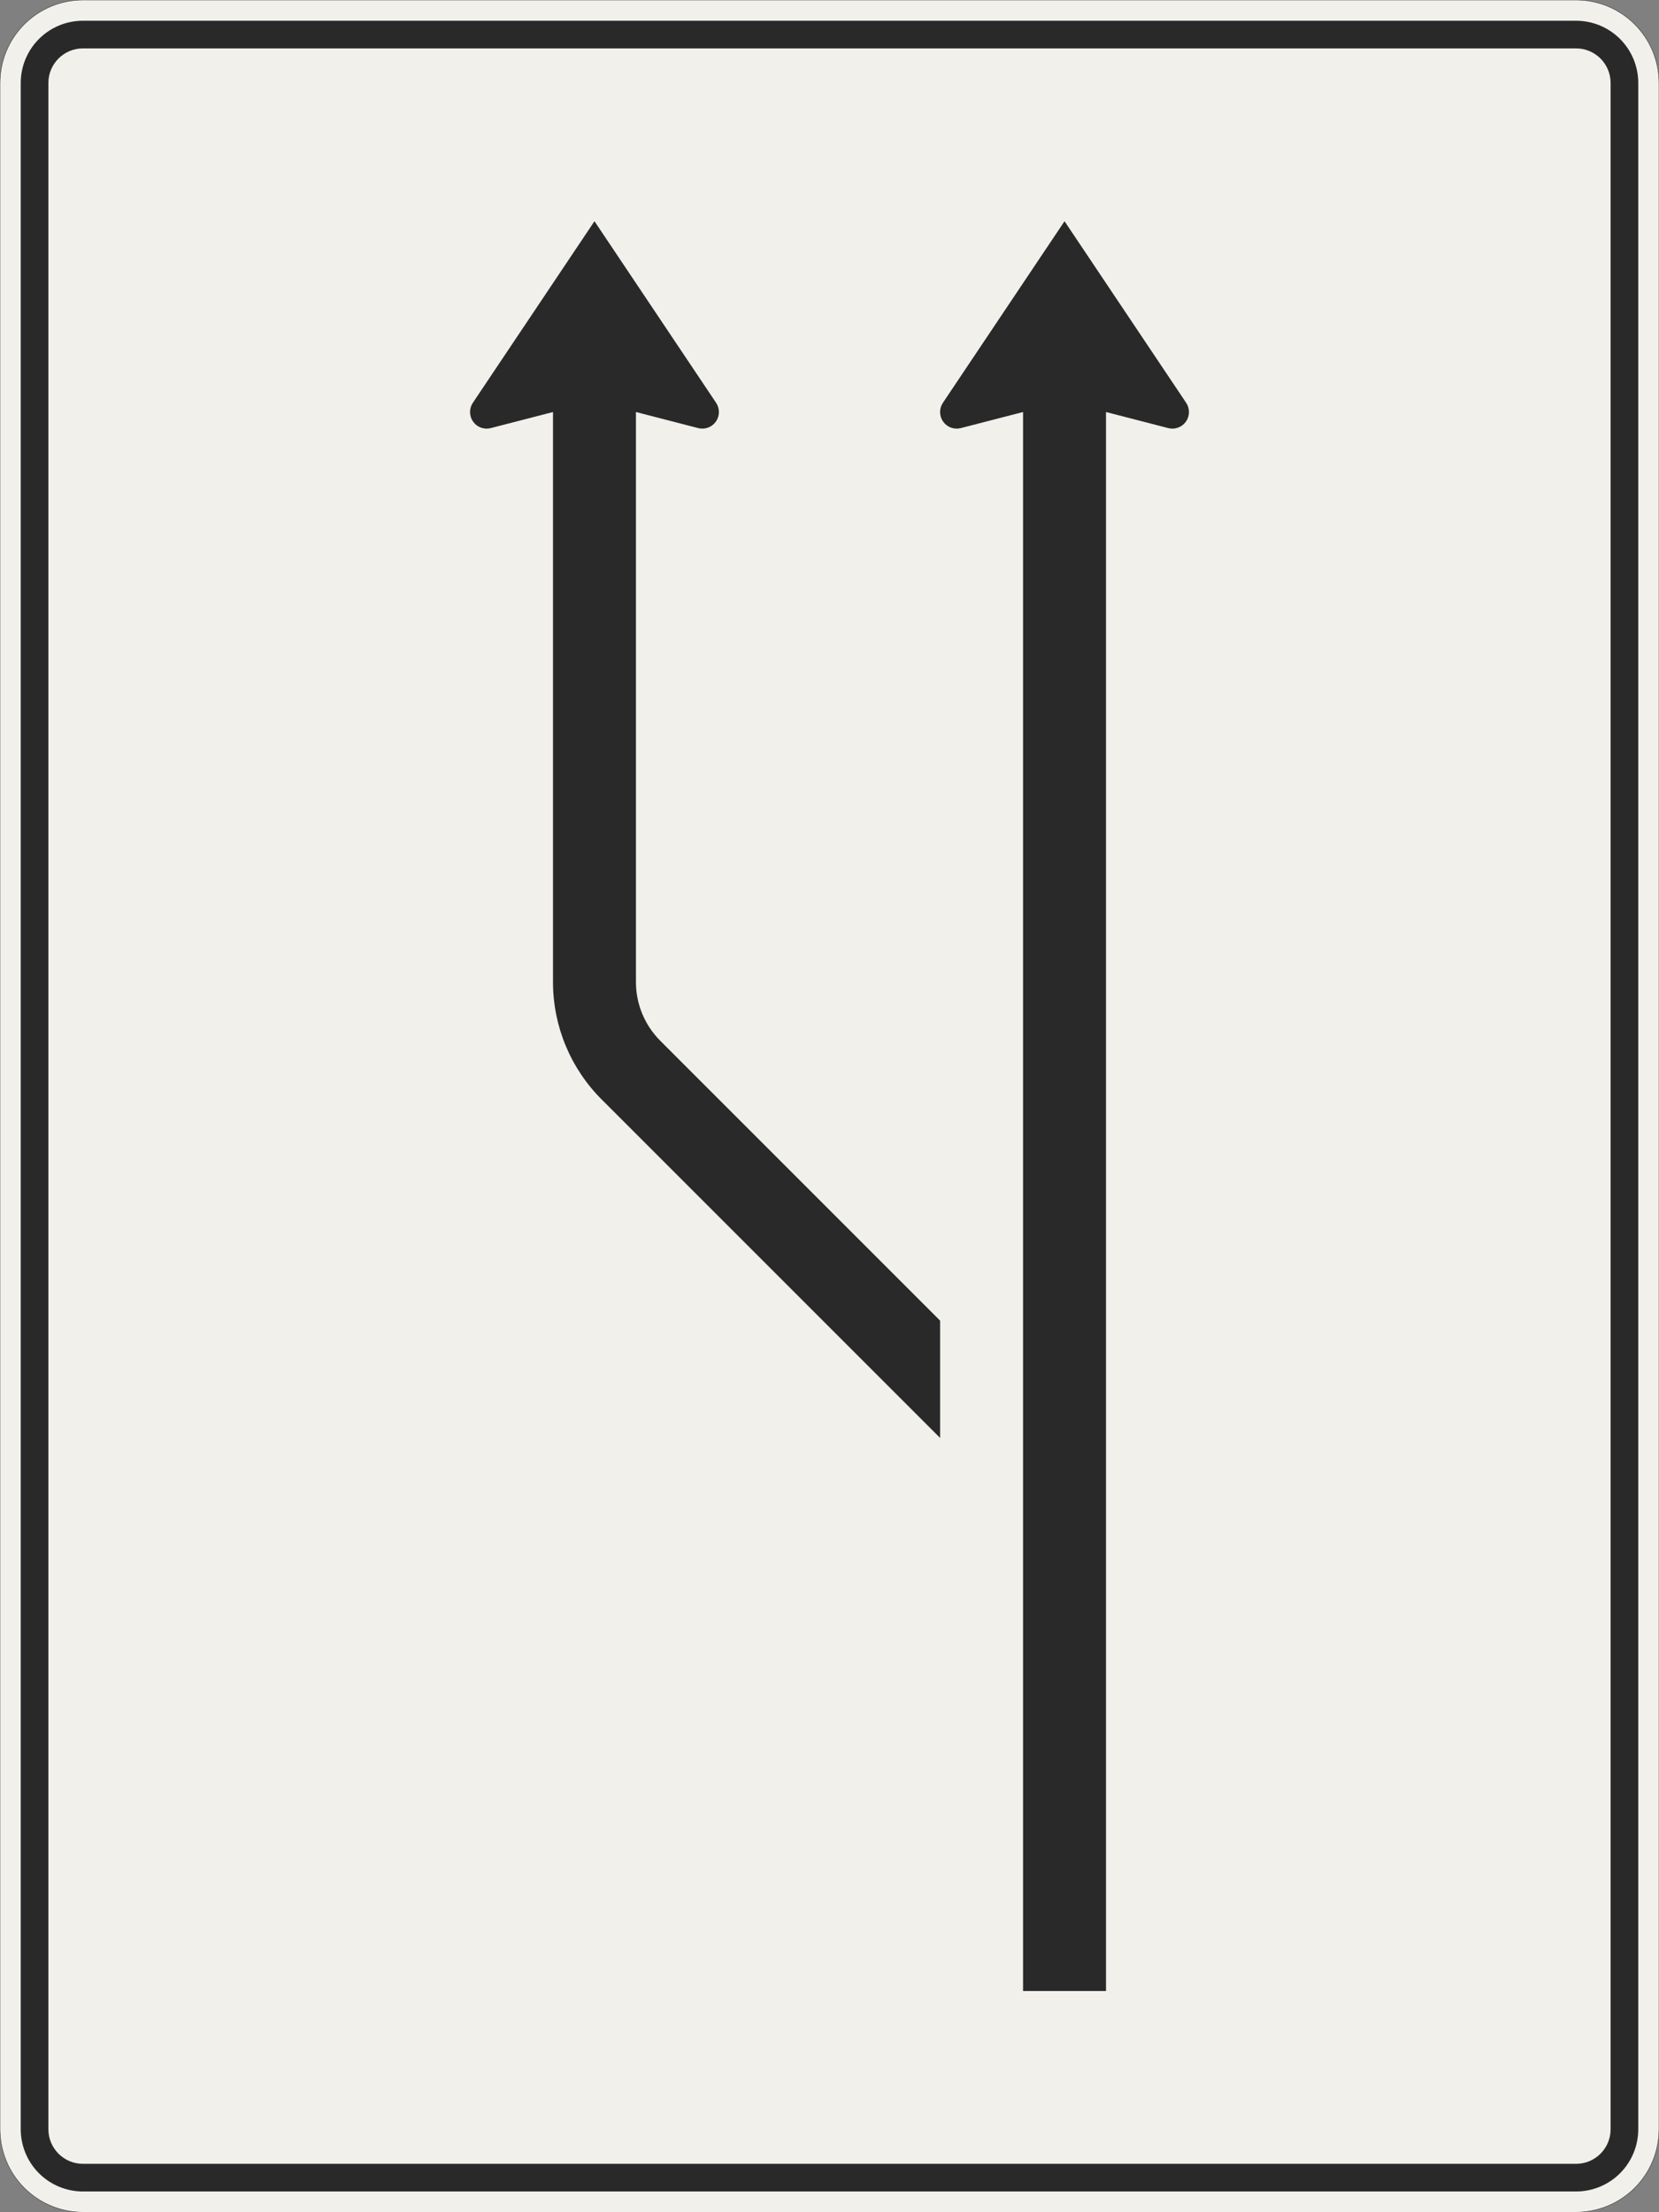 <?xml version="1.0" encoding="UTF-8"?>
<svg xmlns="http://www.w3.org/2000/svg" xmlns:xlink="http://www.w3.org/1999/xlink" width="1200mm" height="1600mm" viewBox="0 0 12000 16000" version="1.1">
<rect x="0" y="0" width="12000" height="16000" fill="#808080" stroke="none"/>
<g id="surface391">
<path style="fill-rule:evenodd;fill:rgb(94.51%,94.118%,91.765%);fill-opacity:1;stroke-width:0.3;stroke-linecap:butt;stroke-linejoin:miter;stroke:rgb(16.471%,16.078%,16.471%);stroke-opacity:1;stroke-miterlimit:3;" d="M -540 -800 C -555.913 -800 -571.174 -793.679 -582.427 -782.427 C -593.679 -771.174 -600 -755.913 -600 -740 L -600 740 C -600 755.913 -593.679 771.174 -582.427 782.427 C -571.174 793.679 -555.913 800 -540 800 L 540 800 C 555.913 800 571.174 793.679 582.427 782.427 C 593.679 771.174 600 755.913 600 740 L 600 -740 C 600 -755.913 593.679 -771.174 582.427 -782.427 C 571.174 -793.679 555.913 -800 540 -800 L -540 -800 " transform="matrix(10,0,0,-10,6000,8000)"/>
<path style=" stroke:none;fill-rule:evenodd;fill:rgb(16.471%,16.078%,16.471%);fill-opacity:1;" d="M 600 15850 C 480.652 15850 366.191 15802.59 281.801 15718.199 C 197.41 15633.809 150 15519.348 150 15400 L 150 600 C 150 480.652 197.41 366.191 281.801 281.801 C 366.191 197.41 480.652 150 600 150 L 11400 150 C 11519.348 150 11633.809 197.41 11718.199 281.801 C 11802.59 366.191 11850 480.652 11850 600 L 11850 15400 C 11850 15519.348 11802.59 15633.809 11718.199 15718.199 C 11633.809 15802.59 11519.348 15850 11400 15850 L 600 15850 M 600 15650 C 461.93 15650 350 15538.07 350 15400 L 350 600 C 350 461.93 461.93 350 600 350 L 11400 350 C 11538.07 350 11650 461.93 11650 600 L 11650 15400 C 11650 15538.07 11538.07 15650 11400 15650 L 600 15650 "/>
<path style=" stroke:none;fill-rule:evenodd;fill:rgb(16.471%,16.078%,16.471%);fill-opacity:1;" d="M 4000 2980 L 3550 3096.191 C 3540.199 3098.719 3530.121 3100 3520 3100 C 3453.727 3100 3400 3046.273 3400 2980 C 3400 2956.227 3407.062 2932.988 3420.289 2913.234 L 4300 1600 L 5179.711 2913.234 C 5192.938 2932.988 5200 2956.227 5200 2980 C 5200 3046.273 5146.273 3100 5080 3100 C 5069.879 3100 5059.801 3098.719 5050 3096.191 L 4600 2980 L 4600 7102.941 C 4600 7262.07 4663.215 7414.684 4775.734 7527.203 L 6800 9551.469 L 6800 10400 L 4351.473 7951.469 C 4126.43 7726.426 4000 7421.199 4000 7102.941 L 4000 2980 "/>
<path style=" stroke:none;fill-rule:evenodd;fill:rgb(16.471%,16.078%,16.471%);fill-opacity:1;" d="M 7400 2980 L 6950 3096.191 C 6940.199 3098.719 6930.121 3100 6920 3100 C 6853.727 3100 6800 3046.273 6800 2980 C 6800 2956.227 6807.062 2932.988 6820.289 2913.234 L 7700 1600 L 8579.711 2913.234 C 8592.938 2932.988 8600 2956.227 8600 2980 C 8600 3046.273 8546.273 3100 8480 3100 C 8469.879 3100 8459.801 3098.719 8450 3096.191 L 8000 2980 L 8000 14400 L 7400 14400 L 7400 2980 "/>
</g>
</svg>
